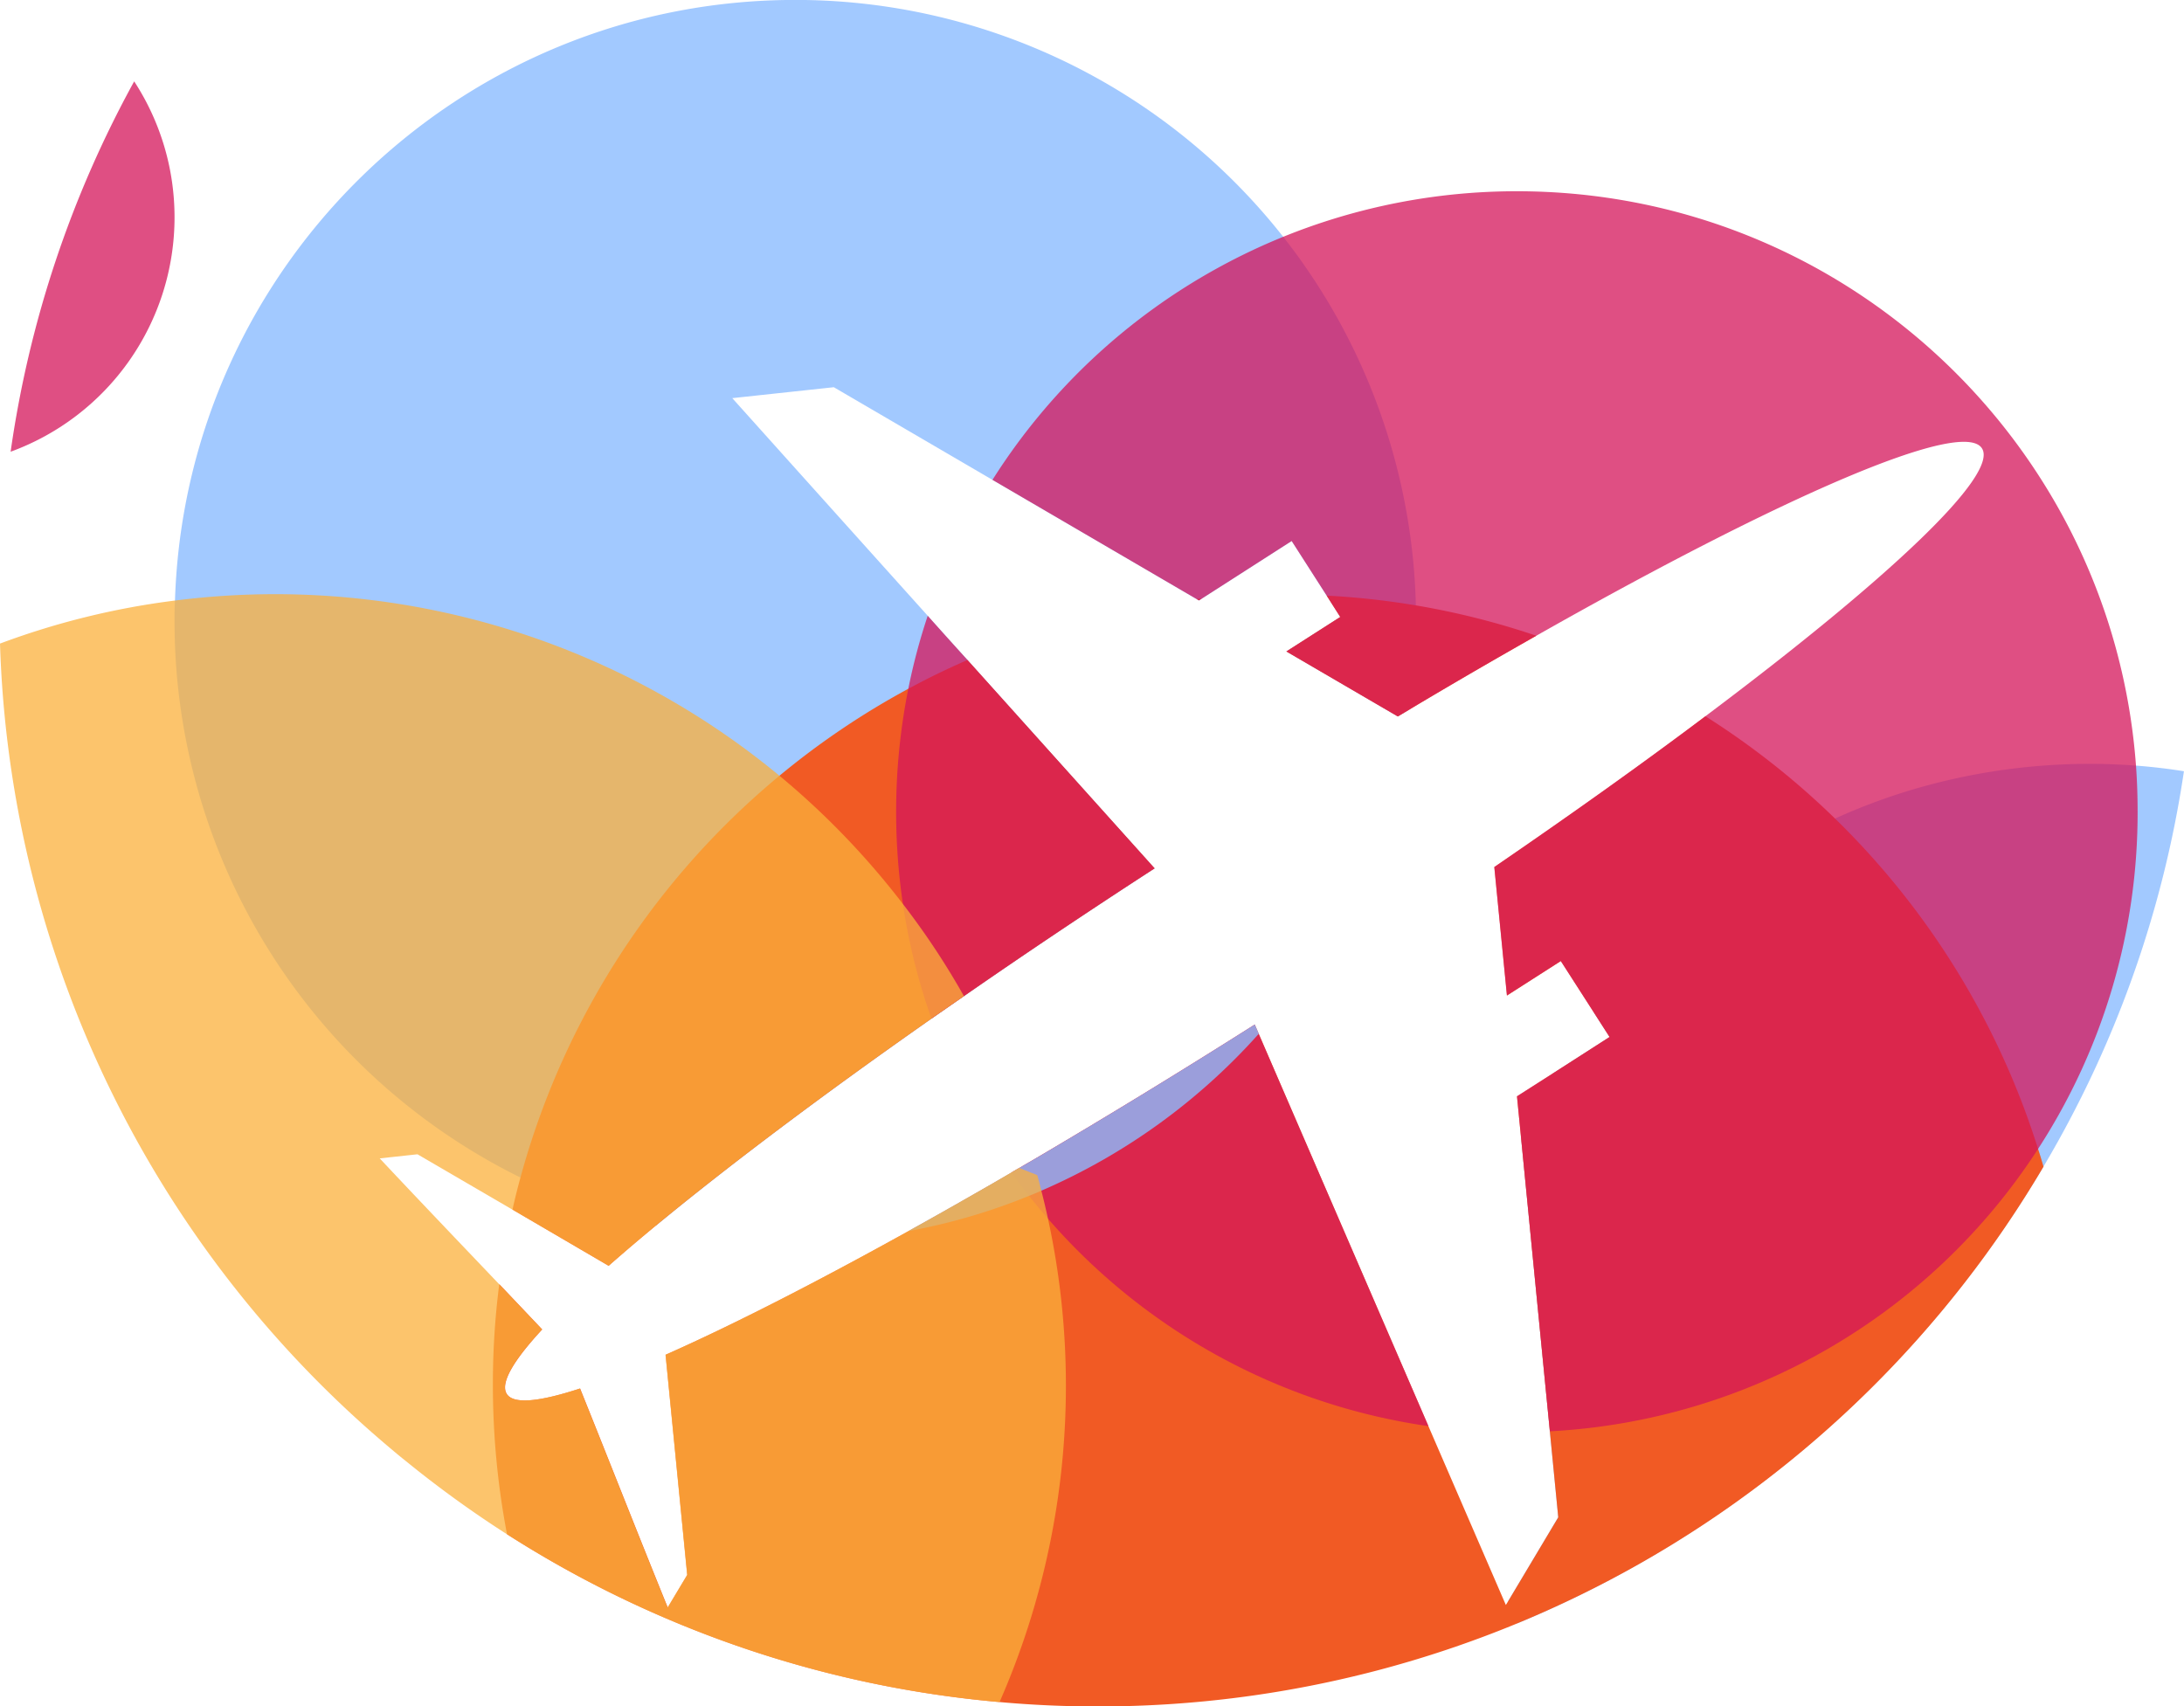 <svg xmlns="http://www.w3.org/2000/svg" viewBox="0 0 643.56 502.87"><defs><style>.cls-1{isolation:isolate;}.cls-2,.cls-5{fill:#8bbcff;opacity:0.8;}.cls-3{fill:#f15a24;}.cls-4{fill:#d4145a;}.cls-4,.cls-6{opacity:0.75;}.cls-5{mix-blend-mode:multiply;}.cls-6{fill:#fbb03b;}</style></defs><g class="cls-1"><g id="Layer_1" data-name="Layer 1"><path class="cls-2" d="M906,481.3a320.56,320.56,0,0,1-41.4,116.53A324.59,324.59,0,0,1,709.44,732.47q-1.37-3.22-2.6-6.56l14.79-24.77-2.47-25.26-8.53-87A170.8,170.8,0,0,1,720,570.38l16.76-10.76-4.72-7.38a183.28,183.28,0,0,1,71.16-57,177.92,177.92,0,0,1,26.42-9.56,183.88,183.88,0,0,1,54.75-6.45c2.51.1,5,.22,7.48.41Q899,480.18,906,481.3Z" transform="translate(-262.46 -254.02)"/><path class="cls-2" d="M679.73,436.94a185.33,185.33,0,0,1-1.84,26.11l-3.51,2.1L641.52,446l15.88-10.16-4-6.29-10.32-16.1-26.51,17-.82.53-.62-.38-60.22-35.17-46.75-27.3-29.92,3.22q28.79,32.09,57.62,64.16,5.82,6.53,11.7,13l55.16,61.44c-19.74,12.79-38.56,25.42-56.19,37.65-3.22,2.22-6.41,4.44-9.57,6.63-32.24,22.58-60,43.49-81.21,61A182.71,182.71,0,0,1,313.89,436.94c0-2,0-4,.13-5.94,3.09-98.27,83.76-177,182.79-177A182.88,182.88,0,0,1,679.67,432.38C679.7,433.88,679.73,435.41,679.73,436.94Z" transform="translate(-262.46 -254.02)"/><path class="cls-3" d="M602.69,509.92c-19.74,12.79-38.56,25.42-56.19,37.65-3.22,2.22-6.41,4.44-9.57,6.63-32.24,22.58-60,43.49-81.21,61q-7.55,6.24-13.91,11.85l-28.33-16.57c.69-3.19,1.5-6.35,2.35-9.47A233.57,233.57,0,0,1,530.11,457c5.66-3.06,11.48-5.9,17.42-8.47Z" transform="translate(-262.46 -254.02)"/><path class="cls-3" d="M616.54,430.38l-.82.53-.62-.38C615.57,430.47,616.07,430.41,616.54,430.38Z" transform="translate(-262.46 -254.02)"/><path class="cls-3" d="M715.22,441.35c-11.94,6.76-24.45,14-37.33,21.7l-3.51,2.1L641.52,446l15.88-10.16-4-6.29a228.75,228.75,0,0,1,61.85,11.85Z" transform="translate(-262.46 -254.02)"/><path class="cls-3" d="M864.62,597.83A323.26,323.26,0,0,1,585.93,756.9q-14.64,0-28.92-1.29a321.72,321.72,0,0,1-145.15-49.46,235,235,0,0,1-4.16-44.06,230,230,0,0,1,1.88-29.64q6.29,6.62,12.66,13.35c-8.6,9.29-12.41,15.88-10.44,19s9.56,2.34,21.6-1.6c8.73,21.7,16.89,42.53,25.83,64.54l5.75-9.6-6.38-64.88c19.36-8.57,43.75-21,71.51-36.4q9.81-5.43,20.17-11.38c1.38-.78,2.79-1.59,4.19-2.4.41-.22.85-.47,1.25-.72,1.6-.91,3.19-1.85,4.82-2.79.78-.47,1.56-.93,2.38-1.37,1.34-.82,2.68-1.6,4.06-2.38,20.7-12.16,42.62-25.51,65.23-39.83.4.9.78,1.81,1.18,2.72q25,57.82,50,115.63L706.19,727l.65-1.06,14.79-24.77-2.47-25.26-8.53-87-1.16-11.76L720,570.38l16.76-10.76-4.72-7.38-9.64-15L706.53,547.4l-3.72-37.87C725.6,493.93,746.59,479,765,465.1a233.55,233.55,0,0,1,98,127.45v0C863.59,594.33,864.12,596.08,864.62,597.83Z" transform="translate(-262.46 -254.02)"/><path class="cls-4" d="M602.69,509.92c-19.74,12.79-38.56,25.42-56.19,37.65-3.22,2.22-6.41,4.44-9.57,6.63a181.47,181.47,0,0,1-8.41-33.8A185.3,185.3,0,0,1,530.11,457a178.58,178.58,0,0,1,5.72-21.51q5.82,6.53,11.7,13Z" transform="translate(-262.46 -254.02)"/><path class="cls-4" d="M683.39,674.3a182.89,182.89,0,0,1-112-61v0c-1.94-2.25-3.85-4.54-5.69-6.88s-3.51-4.54-5.19-6.88c2.12-1.25,4.28-2.5,6.44-3.75,20.7-12.17,42.62-25.52,65.22-39.84.41.91.78,1.81,1.19,2.72Z" transform="translate(-262.46 -254.02)"/><path class="cls-4" d="M892.35,493.23a181.84,181.84,0,0,1-29.29,99.3v0a182.73,182.73,0,0,1-143.9,83.29l-8.54-87-1.15-11.76L720,570.37l16.76-10.76L732,552.23l-9.63-15-15.88,10.16-3.72-37.86c22.79-15.61,43.77-30.58,62.22-44.44,53.91-40.42,86.52-71.1,81.49-78.95-5.73-8.94-58.7,14.07-131.3,55.22-11.94,6.76-24.45,14-37.33,21.7l-3.51,2.1L641.52,446l15.88-10.16-4-6.29-10.32-16.1-26.51,17-.82.53-.62-.38-60.22-35.17a182.71,182.71,0,0,1,154.56-85.05c96.46,0,175.47,74.67,182.41,169.35C892.2,484.13,892.35,488.66,892.35,493.23Z" transform="translate(-262.46 -254.02)"/><path class="cls-5" d="M633.39,558.67a183.5,183.5,0,0,1-63.94,46.18c-1.22.57-2.47,1.07-3.72,1.57a179.44,179.44,0,0,1-35.62,10.41c9.73-5.41,19.92-11.16,30.43-17.29,2.12-1.25,4.28-2.5,6.44-3.75,20.7-12.17,42.62-25.52,65.22-39.84C632.61,556.86,633,557.76,633.39,558.67Z" transform="translate(-262.46 -254.02)"/><path class="cls-4" d="M313.89,318.14a73.53,73.53,0,0,1-48.3,69A319.76,319.76,0,0,1,302,278,73.26,73.26,0,0,1,313.89,318.14Z" transform="translate(-262.46 -254.02)"/><path class="cls-6" d="M576.55,662.09A231.83,231.83,0,0,1,557,755.61a321.32,321.32,0,0,1-174.92-71c-1.38-1.09-2.75-2.22-4.1-3.37A322.91,322.91,0,0,1,262.46,443.68,228,228,0,0,1,314,431a233.1,233.1,0,0,1,178.1,51.59,233.74,233.74,0,0,1,36.4,37.8,225.83,225.83,0,0,1,18,27.18l-9.57,6.62c-32.24,22.58-60,43.5-81.2,61-5,4.16-9.66,8.1-13.92,11.85L413.48,610.5l-28-16.32-11.13,1.21c11.94,12.73,23.51,24.8,35.18,37.06q6.29,6.62,12.66,13.35c-8.6,9.29-12.41,15.88-10.44,19s9.56,2.34,21.6-1.6c8.73,21.7,16.89,42.53,25.83,64.54l5.75-9.6-6.38-64.88c19.36-8.57,43.75-21,71.51-36.4q7.85-4.35,16-9c2.75-1.57,5.5-3.13,8.31-4.75s5.57-3.26,8.41-4.91l0,0c2.18.87,3.12,1.25,5.34,2.12.41,1.5.81,3,1.19,4.57.72,2.78,1.38,5.6,2,8.44v0A231.71,231.71,0,0,1,576.55,662.09Z" transform="translate(-262.46 -254.02)"/></g></g></svg>